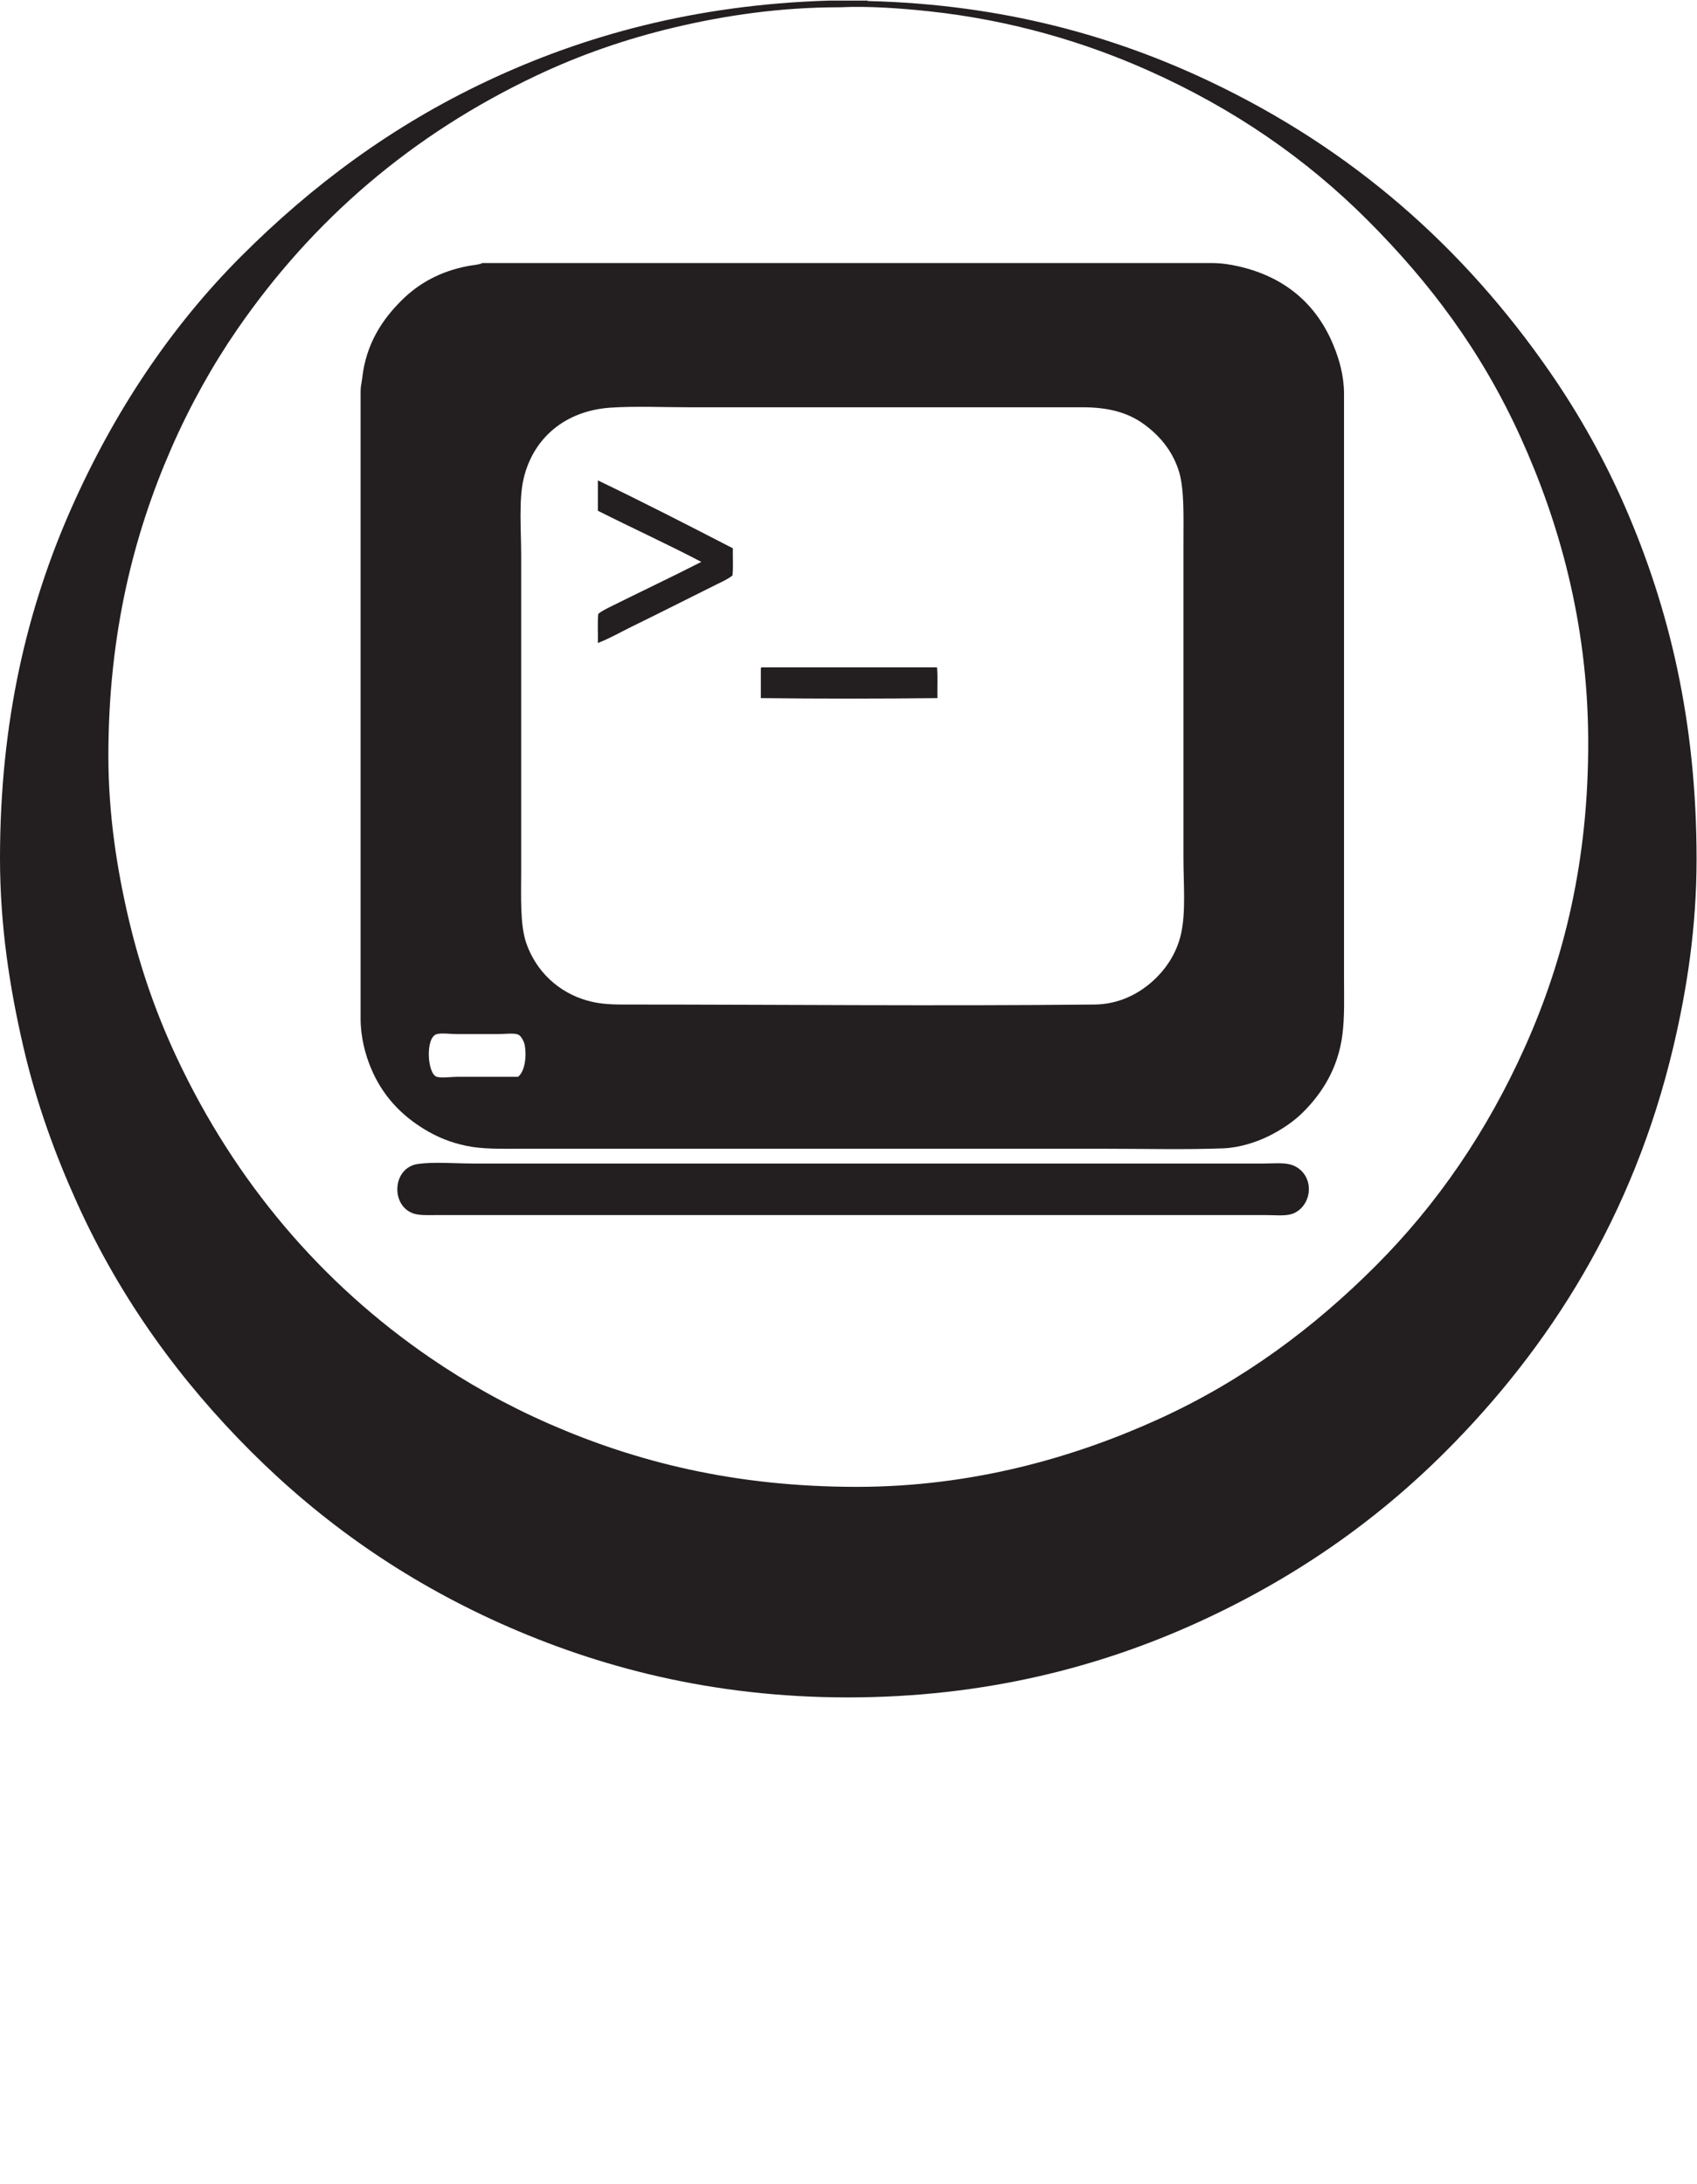 <?xml version="1.0" encoding="UTF-8" standalone="no"?>
<svg
   xmlns:dc="http://purl.org/dc/elements/1.1/"
   xmlns:cc="http://creativecommons.org/ns#"
   xmlns:rdf="http://www.w3.org/1999/02/22-rdf-syntax-ns#"
   xmlns:svg="http://www.w3.org/2000/svg"
   xmlns="http://www.w3.org/2000/svg"
   viewBox="0 0 254.787 327.84"
   height="327.84"
   width="254.787"
   xml:space="preserve"
   id="svg2"
   version="1.1"><defs
     id="defs6" /><g
     transform="matrix(1.333,0,0,-1.333,0,327.84)"
     id="g10"><g
       transform="scale(0.1)"
       id="g12"><path
         id="path14"
         style="fill:#231f20;fill-opacity:1;fill-rule:evenodd;stroke:none"
         d="m 945.406,2451.21 c -66.836,0 -128.676,-9.2 -185.363,-22.6 -56.215,-13.29 -107.902,-31.66 -154.727,-53.75 -142.023,-67 -253.5,-163.67 -338.066,-286.34 -27.605,-40.03 -53.141,-85.59 -74.355,-134.12 -41.938,-95.96 -70.825,-208.26 -70.825,-346.11 0,-66.61 9.825,-128.66 23.106,-184.87 13.359,-56.51 31.554,-107.37 53.754,-154.72 65.957,-140.69 163.554,-254.97 285.832,-338.571 40.953,-28.008 85.398,-53.051 134.125,-74.348 96.855,-42.34 207.754,-70.832 346.113,-70.832 130.83,0 245.83,33.442 340.08,76.352 95.97,43.699 175.29,103.461 244.14,172.299 69.55,69.55 125.92,151.71 168.8,247.66 43.13,96.54 71.58,208.55 70.82,346.11 -0.72,131.77 -33.24,245.23 -76.36,340.09 -43.88,96.54 -101.98,173.81 -172.3,244.14 -69.11,69.1 -150.58,125.62 -247.66,168.78 -70.46,31.34 -152.91,56.3 -246.14,66.32 -31.03,3.32 -68.064,6.04 -99.97,4.51 -0.332,-0.01 -0.668,0 -1.004,0 z m -11.551,7.54 c 14.399,0 28.801,0 43.196,0 0.117,-0.39 0.426,-0.59 1.008,-0.5 151.801,-3.84 277.071,-39.61 384.291,-90.43 161.41,-76.49 286.4,-187.14 383.79,-328.02 32.37,-46.83 61.38,-98.41 84.9,-152.71 48.4,-111.8 79.88,-238.7 79.87,-395.35 -0.01,-76.53 -10.96,-146.86 -26.12,-210.98 C 1839.66,1089.88 1745.43,941.98 1628.1,824.629 1548.8,745.34 1456.01,680.648 1346.78,631.23 1238.07,582.039 1108.81,547.84 954.957,547.84 801.105,547.84 672.32,582.512 563.629,631.23 454.172,680.301 361.645,745.809 282.313,825.141 203.984,903.469 136.277,995.309 86.906,1104.44 62.402,1158.6 41,1216.76 26.121,1281.26 11.254,1345.67 0,1415.75 0,1492.75 c 0,155.77 31.25,283.5 80.371,394.34 48.567,109.54 112.742,205.17 191.399,283.82 79.531,79.53 169.539,146.74 277.289,197.42 107.457,50.53 232.851,85.8 384.796,90.42" /><path
         id="path16"
         style="fill:#231f20;fill-opacity:1;fill-rule:evenodd;stroke:none"
         d="m 591.059,1282.25 c -0.704,3.98 -4.063,10.82 -7.645,12.15 -5.086,1.89 -15.207,0.45 -22.496,0.45 -16.77,0 -30.023,0 -45.891,0 -7.937,0 -17.172,1.42 -22.949,0 -13.312,-3.28 -10.922,-45.14 0,-48.14 5.848,-1.6 15.012,0 22.5,0 23.746,0 46.891,0 68.836,0 7.488,5.56 9.984,22.41 7.645,35.54 z m -1.34,637.96 c -5.563,-23.75 -2.707,-58.32 -2.707,-85.93 0,-117.99 0,-235.97 0,-354.52 0,-30.22 -1.477,-61.94 5.855,-82.78 11.035,-31.43 35.86,-55.05 68.379,-64.34 12.149,-3.47 23.992,-4.5 40.043,-4.5 174.977,0 356.031,-1.84 531.791,0 26.29,0.28 47.96,11.38 63.43,24.75 15.86,13.71 28.58,32.08 33.74,54.89 5.56,24.54 2.7,56.68 2.7,85.93 0,118.14 0.01,234.86 0,354.52 0,31.07 1.23,62.22 -5.85,82.78 -7.4,21.51 -20.8,37.54 -38.24,50.39 -17.74,13.08 -39.68,19.35 -69.28,19.35 -145.96,0 -297.17,0 -443.154,0 -28.969,0 -61.613,1.45 -89.086,-0.45 -50.91,-3.53 -86.926,-34.32 -97.621,-80.09 z m -47.246,242.51 c -0.086,0.38 0.172,0.42 0.453,0.44 275.035,0 548.544,0 822.424,0 10.39,0 20.21,-1.56 29.24,-3.6 52.46,-11.81 88.38,-42.53 107.53,-89.53 6.19,-15.19 11.69,-33.4 11.69,-54.43 0,-219.69 0,-438.01 0,-657.31 0,-22.18 0.78,-43.56 -1.79,-63.89 -4.74,-37.33 -22.24,-65.42 -44.1,-87.28 -10.4,-10.41 -23.7,-19.56 -38.69,-27 -14.67,-7.27 -33.49,-13.26 -51.74,-13.94 -43.23,-1.62 -87.27,-0.45 -131.37,-0.45 -217.76,-0.02 -439.96,0.02 -657.761,0 -23.828,-0.01 -44.586,-0.56 -62.535,3.15 -18.48,3.82 -32.969,9.86 -47.238,18.44 -26.77,16.11 -48.191,38.48 -61.188,70.18 -6.003,14.63 -11.246,34.03 -11.246,54.89 0,234.88 0,471.75 0,706.81 0,4.9 1.231,9.4 1.801,14.39 4.445,39.43 23.152,66.34 44.09,87.29 19.258,19.25 43.809,33.22 76.027,39.13 4.481,0.83 10.414,1.22 14.403,2.71" /><path
         id="path18"
         style="fill:#231f20;fill-opacity:1;fill-rule:evenodd;stroke:none"
         d="m 825.461,1841.93 c -0.293,-10.05 0.59,-21.29 -0.445,-30.59 -5.52,-4.43 -12.239,-7.26 -18.453,-10.35 -31.098,-15.47 -63.086,-31.68 -94.926,-47.24 -12.684,-6.2 -24.992,-13.39 -38.242,-18.45 0.296,10.8 -0.602,22.8 0.453,32.85 4.148,3.29 9.242,5.76 13.945,8.1 33.492,16.68 68.691,33.3 102.125,50.39 -38.102,19.93 -77.922,38.15 -116.523,57.58 0,11.4 0,22.8 0,34.2 51.476,-24.71 101.808,-50.56 152.066,-76.49" /><path
         id="path20"
         style="fill:#231f20;fill-opacity:1;fill-rule:evenodd;stroke:none"
         d="m 857.852,1707.86 c 65.839,0 131.668,0 197.508,0 1.03,-10.66 0.16,-23.23 0.46,-34.64 -65.246,-0.76 -133.629,-0.76 -198.863,0 0,11.1 0,22.19 0,33.29 -0.023,0.77 0.34,1.17 0.895,1.35" /><path
         id="path22"
         style="fill:#231f20;fill-opacity:1;fill-rule:evenodd;stroke:none"
         d="m 1221.69,1309.39 c 4.32,2.99 9.68,3.87 14.07,5.02 55.14,14.56 98.85,47.38 117.55,98.96 1.83,5.08 3.05,9.93 5.69,15.52 0.43,0.09 1.81,3.38 1.84,3.08 2.02,-40.23 -12.55,-71.12 -32.65,-91.43 -24.19,-24.45 -60.46,-39.66 -106.5,-31.15" /><path
         id="path24"
         style="fill:#231f20;fill-opacity:1;fill-rule:evenodd;stroke:none"
         d="m 470.938,1148.63 c 17.894,2.48 42.085,0.46 62.089,0.46 224.965,-0.01 448.871,0 675.303,0 66.59,0 144.68,0 214.6,0 10.84,0 21.45,1.08 29.7,-0.91 12.07,-2.91 21.33,-13.45 21.59,-27.44 0.24,-12.93 -7.92,-25.41 -20.25,-28.8 -7.59,-2.08 -19.1,-0.9 -30.14,-0.9 -309.91,0.01 -617.9,-0.01 -929.494,0 -11.25,0 -21.57,-0.71 -28.801,1.81 -25.851,8.98 -23.754,51.74 5.403,55.78" /></g></g></svg>